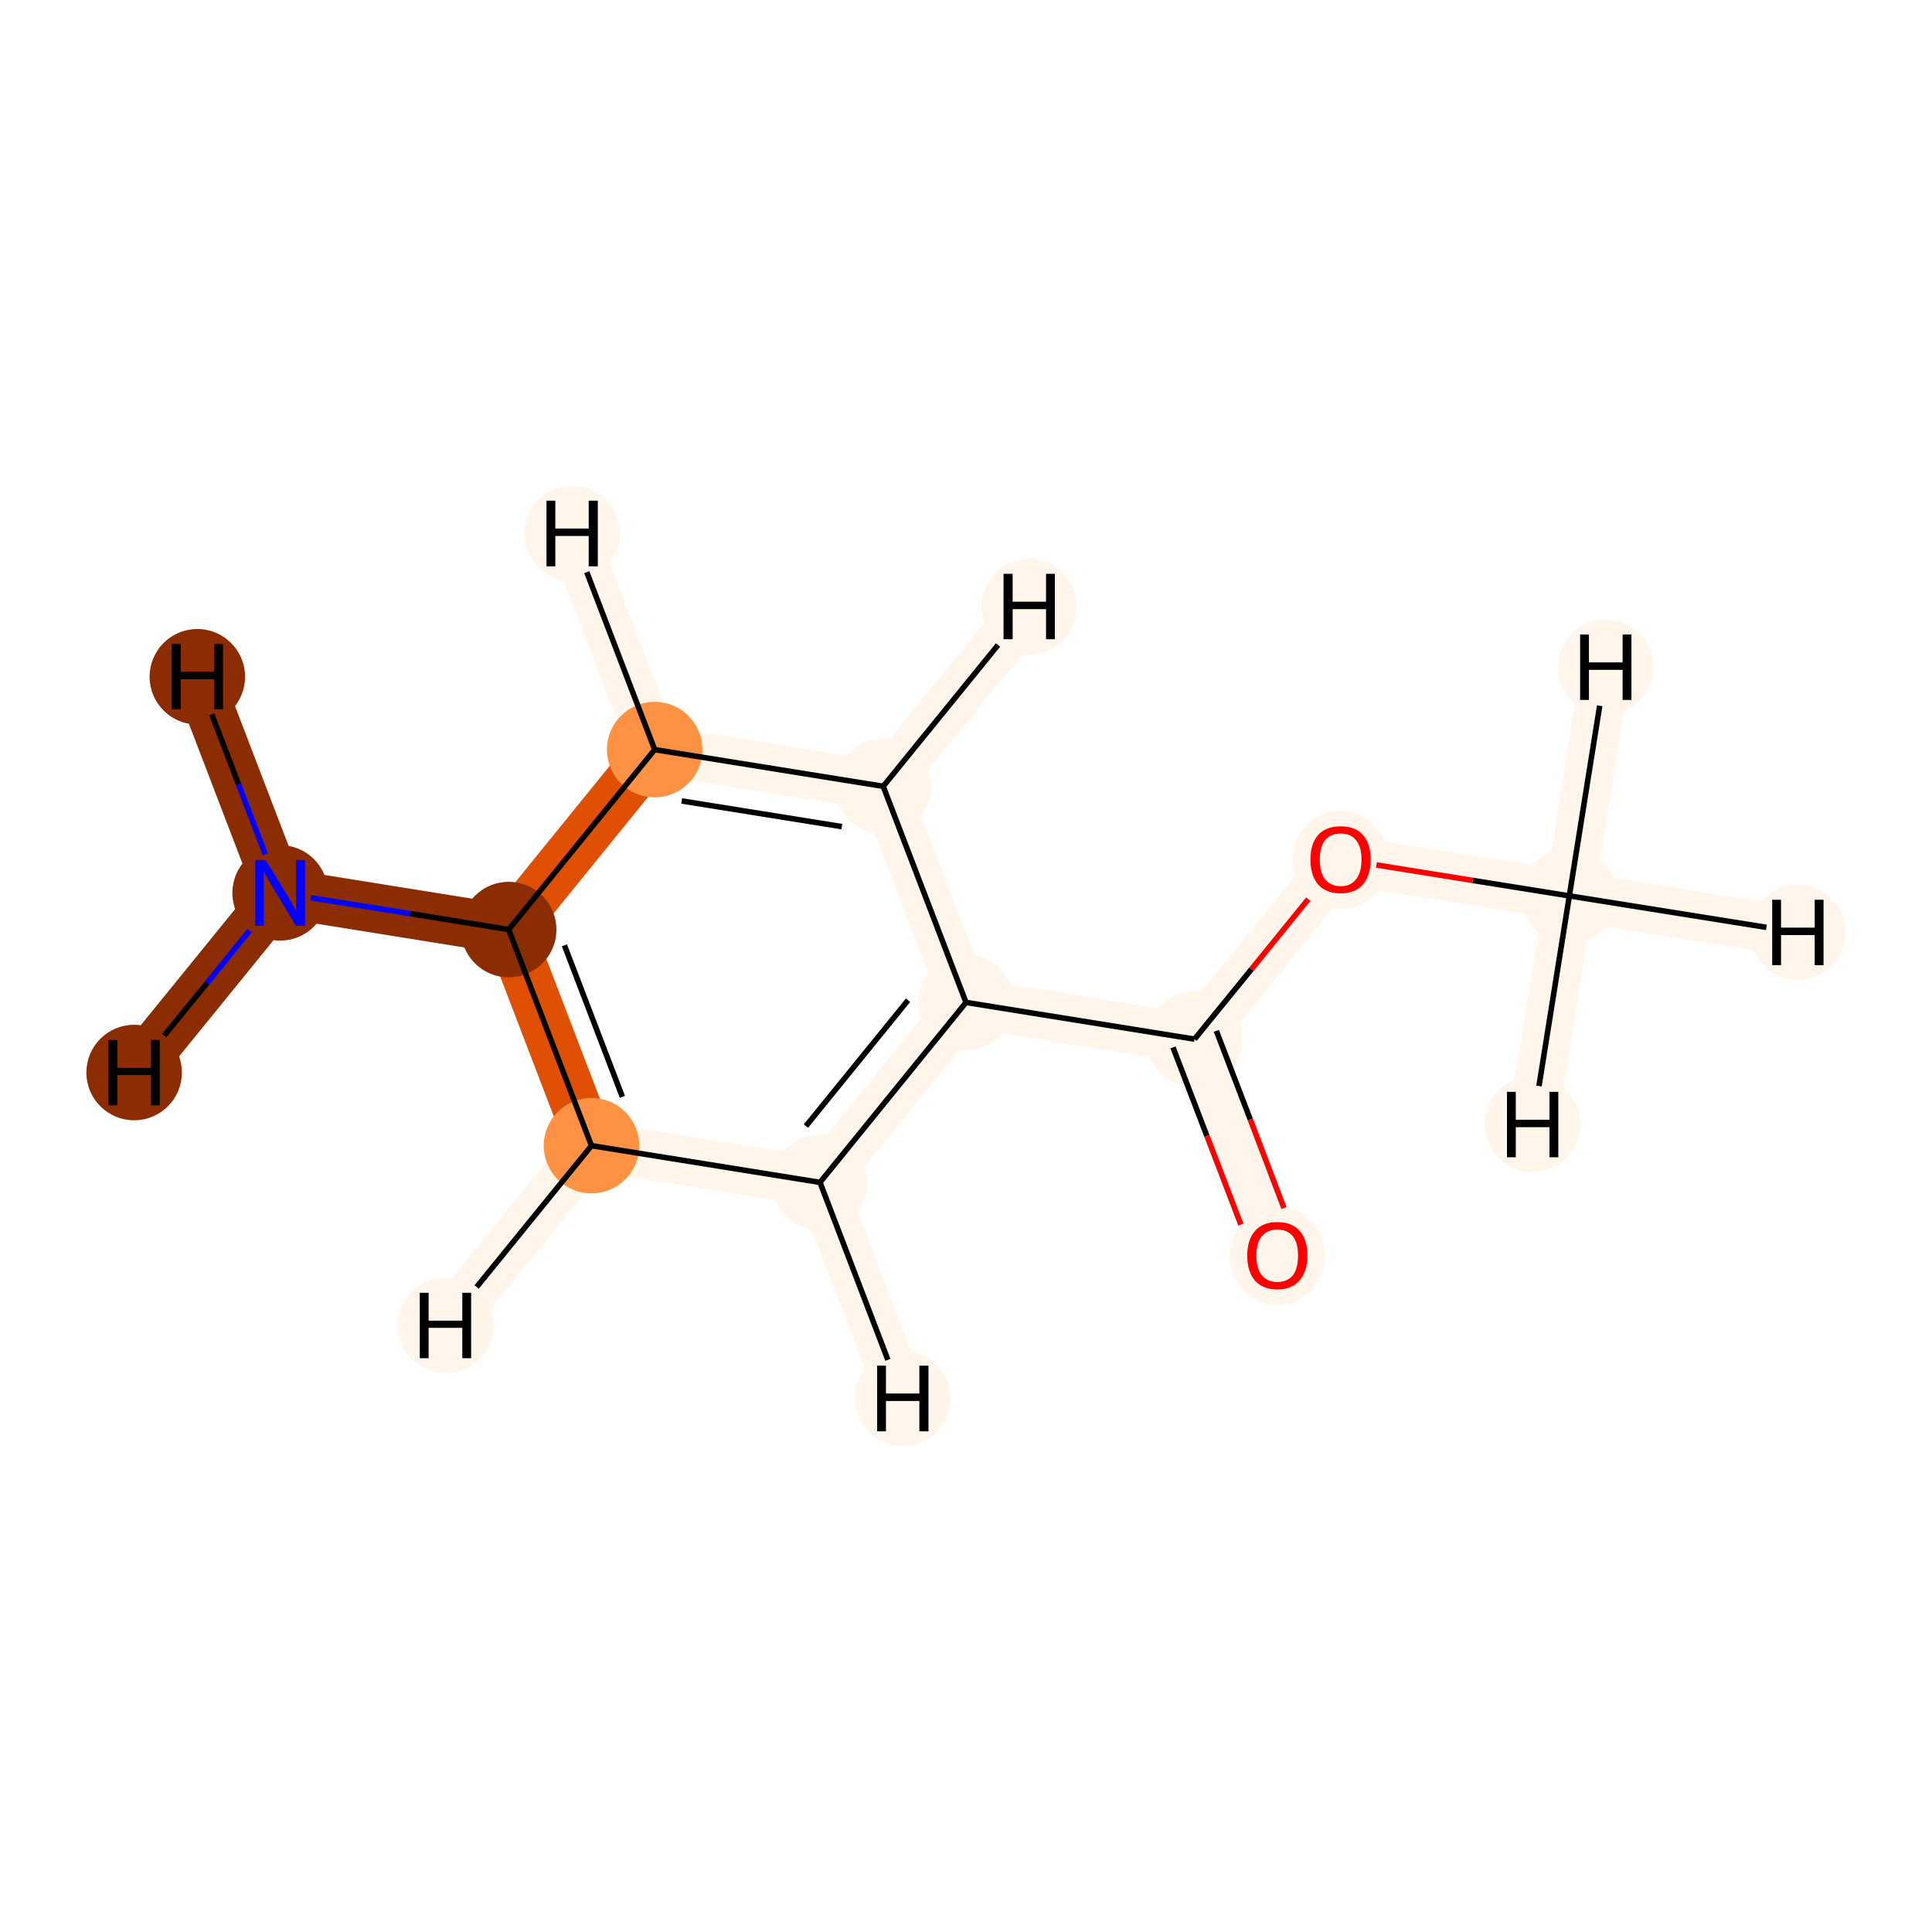 <?xml version='1.0' encoding='iso-8859-1'?>
<svg version='1.1' baseProfile='full'
              xmlns='http://www.w3.org/2000/svg'
                      xmlns:rdkit='http://www.rdkit.org/xml'
                      xmlns:xlink='http://www.w3.org/1999/xlink'
                  xml:space='preserve'
width='700px' height='700px' viewBox='0 0 700 700'>
<!-- END OF HEADER -->
<rect style='opacity:1.0;fill:#FFFFFF;stroke:none' width='700.0' height='700.0' x='0.0' y='0.0'> </rect>
<path d='M 568.6,324.6 L 485.7,311.4' style='fill:none;fill-rule:evenodd;stroke:#FFF5EB;stroke-width:17.9px;stroke-linecap:butt;stroke-linejoin:miter;stroke-opacity:1' />
<path d='M 568.6,324.6 L 651.4,337.8' style='fill:none;fill-rule:evenodd;stroke:#FFF5EB;stroke-width:17.9px;stroke-linecap:butt;stroke-linejoin:miter;stroke-opacity:1' />
<path d='M 568.6,324.6 L 581.8,241.8' style='fill:none;fill-rule:evenodd;stroke:#FFF5EB;stroke-width:17.9px;stroke-linecap:butt;stroke-linejoin:miter;stroke-opacity:1' />
<path d='M 568.6,324.6 L 555.3,407.4' style='fill:none;fill-rule:evenodd;stroke:#FFF5EB;stroke-width:17.9px;stroke-linecap:butt;stroke-linejoin:miter;stroke-opacity:1' />
<path d='M 485.7,311.4 L 432.8,376.5' style='fill:none;fill-rule:evenodd;stroke:#FFF5EB;stroke-width:17.9px;stroke-linecap:butt;stroke-linejoin:miter;stroke-opacity:1' />
<path d='M 432.8,376.5 L 462.8,454.8' style='fill:none;fill-rule:evenodd;stroke:#FFF5EB;stroke-width:17.9px;stroke-linecap:butt;stroke-linejoin:miter;stroke-opacity:1' />
<path d='M 432.8,376.5 L 350.0,363.2' style='fill:none;fill-rule:evenodd;stroke:#FFF5EB;stroke-width:17.9px;stroke-linecap:butt;stroke-linejoin:miter;stroke-opacity:1' />
<path d='M 350.0,363.2 L 297.1,428.4' style='fill:none;fill-rule:evenodd;stroke:#FFF5EB;stroke-width:17.9px;stroke-linecap:butt;stroke-linejoin:miter;stroke-opacity:1' />
<path d='M 350.0,363.2 L 320.0,284.9' style='fill:none;fill-rule:evenodd;stroke:#FFF5EB;stroke-width:17.9px;stroke-linecap:butt;stroke-linejoin:miter;stroke-opacity:1' />
<path d='M 297.1,428.4 L 214.3,415.1' style='fill:none;fill-rule:evenodd;stroke:#FFF5EB;stroke-width:17.9px;stroke-linecap:butt;stroke-linejoin:miter;stroke-opacity:1' />
<path d='M 297.1,428.4 L 327.1,506.7' style='fill:none;fill-rule:evenodd;stroke:#FFF5EB;stroke-width:17.9px;stroke-linecap:butt;stroke-linejoin:miter;stroke-opacity:1' />
<path d='M 214.3,415.1 L 184.3,336.8' style='fill:none;fill-rule:evenodd;stroke:#DF5005;stroke-width:17.9px;stroke-linecap:butt;stroke-linejoin:miter;stroke-opacity:1' />
<path d='M 214.3,415.1 L 161.4,480.2' style='fill:none;fill-rule:evenodd;stroke:#FFF5EB;stroke-width:17.9px;stroke-linecap:butt;stroke-linejoin:miter;stroke-opacity:1' />
<path d='M 184.3,336.8 L 237.2,271.6' style='fill:none;fill-rule:evenodd;stroke:#DF5005;stroke-width:17.9px;stroke-linecap:butt;stroke-linejoin:miter;stroke-opacity:1' />
<path d='M 184.3,336.8 L 101.5,323.5' style='fill:none;fill-rule:evenodd;stroke:#8C2C03;stroke-width:17.9px;stroke-linecap:butt;stroke-linejoin:miter;stroke-opacity:1' />
<path d='M 237.2,271.6 L 320.0,284.9' style='fill:none;fill-rule:evenodd;stroke:#FFF5EB;stroke-width:17.9px;stroke-linecap:butt;stroke-linejoin:miter;stroke-opacity:1' />
<path d='M 237.2,271.6 L 207.3,193.3' style='fill:none;fill-rule:evenodd;stroke:#FFF5EB;stroke-width:17.9px;stroke-linecap:butt;stroke-linejoin:miter;stroke-opacity:1' />
<path d='M 320.0,284.9 L 372.9,219.8' style='fill:none;fill-rule:evenodd;stroke:#FFF5EB;stroke-width:17.9px;stroke-linecap:butt;stroke-linejoin:miter;stroke-opacity:1' />
<path d='M 101.5,323.5 L 71.5,245.2' style='fill:none;fill-rule:evenodd;stroke:#8C2C03;stroke-width:17.9px;stroke-linecap:butt;stroke-linejoin:miter;stroke-opacity:1' />
<path d='M 101.5,323.5 L 48.6,388.6' style='fill:none;fill-rule:evenodd;stroke:#8C2C03;stroke-width:17.9px;stroke-linecap:butt;stroke-linejoin:miter;stroke-opacity:1' />
<ellipse cx='568.6' cy='324.6' rx='16.8' ry='16.8'  style='fill:#FFF5EB;fill-rule:evenodd;stroke:#FFF5EB;stroke-width:1.0px;stroke-linecap:butt;stroke-linejoin:miter;stroke-opacity:1' />
<ellipse cx='485.7' cy='311.5' rx='16.8' ry='17.3'  style='fill:#FFF5EB;fill-rule:evenodd;stroke:#FFF5EB;stroke-width:1.0px;stroke-linecap:butt;stroke-linejoin:miter;stroke-opacity:1' />
<ellipse cx='432.8' cy='376.5' rx='16.8' ry='16.8'  style='fill:#FFF5EB;fill-rule:evenodd;stroke:#FFF5EB;stroke-width:1.0px;stroke-linecap:butt;stroke-linejoin:miter;stroke-opacity:1' />
<ellipse cx='462.8' cy='455.0' rx='16.8' ry='17.3'  style='fill:#FFF5EB;fill-rule:evenodd;stroke:#FFF5EB;stroke-width:1.0px;stroke-linecap:butt;stroke-linejoin:miter;stroke-opacity:1' />
<ellipse cx='350.0' cy='363.2' rx='16.8' ry='16.8'  style='fill:#FFF5EB;fill-rule:evenodd;stroke:#FFF5EB;stroke-width:1.0px;stroke-linecap:butt;stroke-linejoin:miter;stroke-opacity:1' />
<ellipse cx='297.1' cy='428.4' rx='16.8' ry='16.8'  style='fill:#FFF5EB;fill-rule:evenodd;stroke:#FFF5EB;stroke-width:1.0px;stroke-linecap:butt;stroke-linejoin:miter;stroke-opacity:1' />
<ellipse cx='214.3' cy='415.1' rx='16.8' ry='16.8'  style='fill:#FD9244;fill-rule:evenodd;stroke:#FD9244;stroke-width:1.0px;stroke-linecap:butt;stroke-linejoin:miter;stroke-opacity:1' />
<ellipse cx='184.3' cy='336.8' rx='16.8' ry='16.8'  style='fill:#8C2C03;fill-rule:evenodd;stroke:#8C2C03;stroke-width:1.0px;stroke-linecap:butt;stroke-linejoin:miter;stroke-opacity:1' />
<ellipse cx='237.2' cy='271.6' rx='16.8' ry='16.8'  style='fill:#FD9244;fill-rule:evenodd;stroke:#FD9244;stroke-width:1.0px;stroke-linecap:butt;stroke-linejoin:miter;stroke-opacity:1' />
<ellipse cx='320.0' cy='284.9' rx='16.8' ry='16.8'  style='fill:#FFF5EB;fill-rule:evenodd;stroke:#FFF5EB;stroke-width:1.0px;stroke-linecap:butt;stroke-linejoin:miter;stroke-opacity:1' />
<ellipse cx='101.5' cy='323.5' rx='16.8' ry='16.8'  style='fill:#8C2C03;fill-rule:evenodd;stroke:#8C2C03;stroke-width:1.0px;stroke-linecap:butt;stroke-linejoin:miter;stroke-opacity:1' />
<ellipse cx='651.4' cy='337.8' rx='16.8' ry='16.8'  style='fill:#FFF5EB;fill-rule:evenodd;stroke:#FFF5EB;stroke-width:1.0px;stroke-linecap:butt;stroke-linejoin:miter;stroke-opacity:1' />
<ellipse cx='581.8' cy='241.8' rx='16.8' ry='16.8'  style='fill:#FFF5EB;fill-rule:evenodd;stroke:#FFF5EB;stroke-width:1.0px;stroke-linecap:butt;stroke-linejoin:miter;stroke-opacity:1' />
<ellipse cx='555.3' cy='407.4' rx='16.8' ry='16.8'  style='fill:#FFF5EB;fill-rule:evenodd;stroke:#FFF5EB;stroke-width:1.0px;stroke-linecap:butt;stroke-linejoin:miter;stroke-opacity:1' />
<ellipse cx='327.1' cy='506.7' rx='16.8' ry='16.8'  style='fill:#FFF5EB;fill-rule:evenodd;stroke:#FFF5EB;stroke-width:1.0px;stroke-linecap:butt;stroke-linejoin:miter;stroke-opacity:1' />
<ellipse cx='161.4' cy='480.2' rx='16.8' ry='16.8'  style='fill:#FFF5EB;fill-rule:evenodd;stroke:#FFF5EB;stroke-width:1.0px;stroke-linecap:butt;stroke-linejoin:miter;stroke-opacity:1' />
<ellipse cx='207.3' cy='193.3' rx='16.8' ry='16.8'  style='fill:#FFF5EB;fill-rule:evenodd;stroke:#FFF5EB;stroke-width:1.0px;stroke-linecap:butt;stroke-linejoin:miter;stroke-opacity:1' />
<ellipse cx='372.9' cy='219.8' rx='16.8' ry='16.8'  style='fill:#FFF5EB;fill-rule:evenodd;stroke:#FFF5EB;stroke-width:1.0px;stroke-linecap:butt;stroke-linejoin:miter;stroke-opacity:1' />
<ellipse cx='71.5' cy='245.2' rx='16.8' ry='16.8'  style='fill:#8C2C03;fill-rule:evenodd;stroke:#8C2C03;stroke-width:1.0px;stroke-linecap:butt;stroke-linejoin:miter;stroke-opacity:1' />
<ellipse cx='48.6' cy='388.6' rx='16.8' ry='16.8'  style='fill:#8C2C03;fill-rule:evenodd;stroke:#8C2C03;stroke-width:1.0px;stroke-linecap:butt;stroke-linejoin:miter;stroke-opacity:1' />
<path class='bond-0 atom-0 atom-1' d='M 568.6,324.6 L 533.6,319.0' style='fill:none;fill-rule:evenodd;stroke:#000000;stroke-width:2.0px;stroke-linecap:butt;stroke-linejoin:miter;stroke-opacity:1' />
<path class='bond-0 atom-0 atom-1' d='M 533.6,319.0 L 498.7,313.4' style='fill:none;fill-rule:evenodd;stroke:#FF0000;stroke-width:2.0px;stroke-linecap:butt;stroke-linejoin:miter;stroke-opacity:1' />
<path class='bond-11 atom-0 atom-11' d='M 568.6,324.6 L 640.0,336.0' style='fill:none;fill-rule:evenodd;stroke:#000000;stroke-width:2.0px;stroke-linecap:butt;stroke-linejoin:miter;stroke-opacity:1' />
<path class='bond-12 atom-0 atom-12' d='M 568.6,324.6 L 579.6,255.7' style='fill:none;fill-rule:evenodd;stroke:#000000;stroke-width:2.0px;stroke-linecap:butt;stroke-linejoin:miter;stroke-opacity:1' />
<path class='bond-13 atom-0 atom-13' d='M 568.6,324.6 L 557.6,393.5' style='fill:none;fill-rule:evenodd;stroke:#000000;stroke-width:2.0px;stroke-linecap:butt;stroke-linejoin:miter;stroke-opacity:1' />
<path class='bond-1 atom-1 atom-2' d='M 474.0,325.8 L 453.4,351.2' style='fill:none;fill-rule:evenodd;stroke:#FF0000;stroke-width:2.0px;stroke-linecap:butt;stroke-linejoin:miter;stroke-opacity:1' />
<path class='bond-1 atom-1 atom-2' d='M 453.4,351.2 L 432.8,376.5' style='fill:none;fill-rule:evenodd;stroke:#000000;stroke-width:2.0px;stroke-linecap:butt;stroke-linejoin:miter;stroke-opacity:1' />
<path class='bond-2 atom-2 atom-3' d='M 425.0,379.5 L 437.3,411.6' style='fill:none;fill-rule:evenodd;stroke:#000000;stroke-width:2.0px;stroke-linecap:butt;stroke-linejoin:miter;stroke-opacity:1' />
<path class='bond-2 atom-2 atom-3' d='M 437.3,411.6 L 449.6,443.7' style='fill:none;fill-rule:evenodd;stroke:#FF0000;stroke-width:2.0px;stroke-linecap:butt;stroke-linejoin:miter;stroke-opacity:1' />
<path class='bond-2 atom-2 atom-3' d='M 440.7,373.5 L 453.0,405.6' style='fill:none;fill-rule:evenodd;stroke:#000000;stroke-width:2.0px;stroke-linecap:butt;stroke-linejoin:miter;stroke-opacity:1' />
<path class='bond-2 atom-2 atom-3' d='M 453.0,405.6 L 465.2,437.7' style='fill:none;fill-rule:evenodd;stroke:#FF0000;stroke-width:2.0px;stroke-linecap:butt;stroke-linejoin:miter;stroke-opacity:1' />
<path class='bond-3 atom-2 atom-4' d='M 432.8,376.5 L 350.0,363.2' style='fill:none;fill-rule:evenodd;stroke:#000000;stroke-width:2.0px;stroke-linecap:butt;stroke-linejoin:miter;stroke-opacity:1' />
<path class='bond-4 atom-4 atom-5' d='M 350.0,363.2 L 297.1,428.4' style='fill:none;fill-rule:evenodd;stroke:#000000;stroke-width:2.0px;stroke-linecap:butt;stroke-linejoin:miter;stroke-opacity:1' />
<path class='bond-4 atom-4 atom-5' d='M 329.0,362.4 L 292.0,408.0' style='fill:none;fill-rule:evenodd;stroke:#000000;stroke-width:2.0px;stroke-linecap:butt;stroke-linejoin:miter;stroke-opacity:1' />
<path class='bond-10 atom-9 atom-4' d='M 320.0,284.9 L 350.0,363.2' style='fill:none;fill-rule:evenodd;stroke:#000000;stroke-width:2.0px;stroke-linecap:butt;stroke-linejoin:miter;stroke-opacity:1' />
<path class='bond-5 atom-5 atom-6' d='M 297.1,428.4 L 214.3,415.1' style='fill:none;fill-rule:evenodd;stroke:#000000;stroke-width:2.0px;stroke-linecap:butt;stroke-linejoin:miter;stroke-opacity:1' />
<path class='bond-14 atom-5 atom-14' d='M 297.1,428.4 L 321.7,492.7' style='fill:none;fill-rule:evenodd;stroke:#000000;stroke-width:2.0px;stroke-linecap:butt;stroke-linejoin:miter;stroke-opacity:1' />
<path class='bond-6 atom-6 atom-7' d='M 214.3,415.1 L 184.3,336.8' style='fill:none;fill-rule:evenodd;stroke:#000000;stroke-width:2.0px;stroke-linecap:butt;stroke-linejoin:miter;stroke-opacity:1' />
<path class='bond-6 atom-6 atom-7' d='M 225.5,397.4 L 204.5,342.5' style='fill:none;fill-rule:evenodd;stroke:#000000;stroke-width:2.0px;stroke-linecap:butt;stroke-linejoin:miter;stroke-opacity:1' />
<path class='bond-15 atom-6 atom-15' d='M 214.3,415.1 L 172.7,466.3' style='fill:none;fill-rule:evenodd;stroke:#000000;stroke-width:2.0px;stroke-linecap:butt;stroke-linejoin:miter;stroke-opacity:1' />
<path class='bond-7 atom-7 atom-8' d='M 184.3,336.8 L 237.2,271.6' style='fill:none;fill-rule:evenodd;stroke:#000000;stroke-width:2.0px;stroke-linecap:butt;stroke-linejoin:miter;stroke-opacity:1' />
<path class='bond-9 atom-7 atom-10' d='M 184.3,336.8 L 148.5,331.0' style='fill:none;fill-rule:evenodd;stroke:#000000;stroke-width:2.0px;stroke-linecap:butt;stroke-linejoin:miter;stroke-opacity:1' />
<path class='bond-9 atom-7 atom-10' d='M 148.5,331.0 L 112.6,325.3' style='fill:none;fill-rule:evenodd;stroke:#0000FF;stroke-width:2.0px;stroke-linecap:butt;stroke-linejoin:miter;stroke-opacity:1' />
<path class='bond-8 atom-8 atom-9' d='M 237.2,271.6 L 320.0,284.9' style='fill:none;fill-rule:evenodd;stroke:#000000;stroke-width:2.0px;stroke-linecap:butt;stroke-linejoin:miter;stroke-opacity:1' />
<path class='bond-8 atom-8 atom-9' d='M 247.0,290.2 L 305.0,299.5' style='fill:none;fill-rule:evenodd;stroke:#000000;stroke-width:2.0px;stroke-linecap:butt;stroke-linejoin:miter;stroke-opacity:1' />
<path class='bond-16 atom-8 atom-16' d='M 237.2,271.6 L 212.6,207.3' style='fill:none;fill-rule:evenodd;stroke:#000000;stroke-width:2.0px;stroke-linecap:butt;stroke-linejoin:miter;stroke-opacity:1' />
<path class='bond-17 atom-9 atom-17' d='M 320.0,284.9 L 361.6,233.7' style='fill:none;fill-rule:evenodd;stroke:#000000;stroke-width:2.0px;stroke-linecap:butt;stroke-linejoin:miter;stroke-opacity:1' />
<path class='bond-18 atom-10 atom-18' d='M 96.1,309.5 L 86.4,284.1' style='fill:none;fill-rule:evenodd;stroke:#0000FF;stroke-width:2.0px;stroke-linecap:butt;stroke-linejoin:miter;stroke-opacity:1' />
<path class='bond-18 atom-10 atom-18' d='M 86.4,284.1 L 76.7,258.8' style='fill:none;fill-rule:evenodd;stroke:#000000;stroke-width:2.0px;stroke-linecap:butt;stroke-linejoin:miter;stroke-opacity:1' />
<path class='bond-19 atom-10 atom-19' d='M 90.4,337.2 L 75.0,356.2' style='fill:none;fill-rule:evenodd;stroke:#0000FF;stroke-width:2.0px;stroke-linecap:butt;stroke-linejoin:miter;stroke-opacity:1' />
<path class='bond-19 atom-10 atom-19' d='M 75.0,356.2 L 59.5,375.2' style='fill:none;fill-rule:evenodd;stroke:#000000;stroke-width:2.0px;stroke-linecap:butt;stroke-linejoin:miter;stroke-opacity:1' />
<path  class='atom-1' d='M 474.8 311.4
Q 474.8 305.7, 477.6 302.5
Q 480.5 299.4, 485.7 299.4
Q 491.0 299.4, 493.8 302.5
Q 496.6 305.7, 496.6 311.4
Q 496.6 317.2, 493.8 320.5
Q 490.9 323.7, 485.7 323.7
Q 480.5 323.7, 477.6 320.5
Q 474.8 317.2, 474.8 311.4
M 485.7 321.1
Q 489.4 321.1, 491.3 318.6
Q 493.3 316.2, 493.3 311.4
Q 493.3 306.8, 491.3 304.4
Q 489.4 302.0, 485.7 302.0
Q 482.1 302.0, 480.1 304.4
Q 478.2 306.7, 478.2 311.4
Q 478.2 316.2, 480.1 318.6
Q 482.1 321.1, 485.7 321.1
' fill='#FF0000'/>
<path  class='atom-3' d='M 451.9 454.9
Q 451.9 449.2, 454.7 446.0
Q 457.5 442.8, 462.8 442.8
Q 468.1 442.8, 470.9 446.0
Q 473.7 449.2, 473.7 454.9
Q 473.7 460.7, 470.8 464.0
Q 468.0 467.2, 462.8 467.2
Q 457.6 467.2, 454.7 464.0
Q 451.9 460.7, 451.9 454.9
M 462.8 464.5
Q 466.4 464.5, 468.4 462.1
Q 470.3 459.7, 470.3 454.9
Q 470.3 450.2, 468.4 447.9
Q 466.4 445.5, 462.8 445.5
Q 459.2 445.5, 457.2 447.9
Q 455.2 450.2, 455.2 454.9
Q 455.2 459.7, 457.2 462.1
Q 459.2 464.5, 462.8 464.5
' fill='#FF0000'/>
<path  class='atom-10' d='M 96.2 311.6
L 104.0 324.2
Q 104.8 325.5, 106.0 327.7
Q 107.3 330.0, 107.3 330.1
L 107.3 311.6
L 110.5 311.6
L 110.5 335.4
L 107.2 335.4
L 98.9 321.6
Q 97.9 320.0, 96.9 318.2
Q 95.9 316.3, 95.6 315.8
L 95.6 335.4
L 92.5 335.4
L 92.5 311.6
L 96.2 311.6
' fill='#0000FF'/>
<path  class='atom-11' d='M 642.1 326.0
L 645.3 326.0
L 645.3 336.1
L 657.5 336.1
L 657.5 326.0
L 660.7 326.0
L 660.7 349.7
L 657.5 349.7
L 657.5 338.8
L 645.3 338.8
L 645.3 349.7
L 642.1 349.7
L 642.1 326.0
' fill='#000000'/>
<path  class='atom-12' d='M 572.5 229.9
L 575.7 229.9
L 575.7 240.0
L 587.9 240.0
L 587.9 229.9
L 591.1 229.9
L 591.1 253.6
L 587.9 253.6
L 587.9 242.7
L 575.7 242.7
L 575.7 253.6
L 572.5 253.6
L 572.5 229.9
' fill='#000000'/>
<path  class='atom-13' d='M 546.0 395.6
L 549.2 395.6
L 549.2 405.7
L 561.4 405.7
L 561.4 395.6
L 564.6 395.6
L 564.6 419.3
L 561.4 419.3
L 561.4 408.4
L 549.2 408.4
L 549.2 419.3
L 546.0 419.3
L 546.0 395.6
' fill='#000000'/>
<path  class='atom-14' d='M 317.8 494.8
L 321.0 494.8
L 321.0 504.9
L 333.1 504.9
L 333.1 494.8
L 336.4 494.8
L 336.4 518.6
L 333.1 518.6
L 333.1 507.6
L 321.0 507.6
L 321.0 518.6
L 317.8 518.6
L 317.8 494.8
' fill='#000000'/>
<path  class='atom-15' d='M 152.1 468.4
L 155.3 468.4
L 155.3 478.5
L 167.5 478.5
L 167.5 468.4
L 170.7 468.4
L 170.7 492.1
L 167.5 492.1
L 167.5 481.1
L 155.3 481.1
L 155.3 492.1
L 152.1 492.1
L 152.1 468.4
' fill='#000000'/>
<path  class='atom-16' d='M 198.0 181.4
L 201.2 181.4
L 201.2 191.5
L 213.3 191.5
L 213.3 181.4
L 216.6 181.4
L 216.6 205.2
L 213.3 205.2
L 213.3 194.2
L 201.2 194.2
L 201.2 205.2
L 198.0 205.2
L 198.0 181.4
' fill='#000000'/>
<path  class='atom-17' d='M 363.6 207.9
L 366.9 207.9
L 366.9 218.0
L 379.0 218.0
L 379.0 207.9
L 382.2 207.9
L 382.2 231.6
L 379.0 231.6
L 379.0 220.7
L 366.9 220.7
L 366.9 231.6
L 363.6 231.6
L 363.6 207.9
' fill='#000000'/>
<path  class='atom-18' d='M 62.2 233.3
L 65.5 233.3
L 65.5 243.4
L 77.6 243.4
L 77.6 233.3
L 80.8 233.3
L 80.8 257.0
L 77.6 257.0
L 77.6 246.1
L 65.5 246.1
L 65.5 257.0
L 62.2 257.0
L 62.2 233.3
' fill='#000000'/>
<path  class='atom-19' d='M 39.3 376.8
L 42.5 376.8
L 42.5 386.9
L 54.7 386.9
L 54.7 376.8
L 57.9 376.8
L 57.9 400.5
L 54.7 400.5
L 54.7 389.5
L 42.5 389.5
L 42.5 400.5
L 39.3 400.5
L 39.3 376.8
' fill='#000000'/>
</svg>
